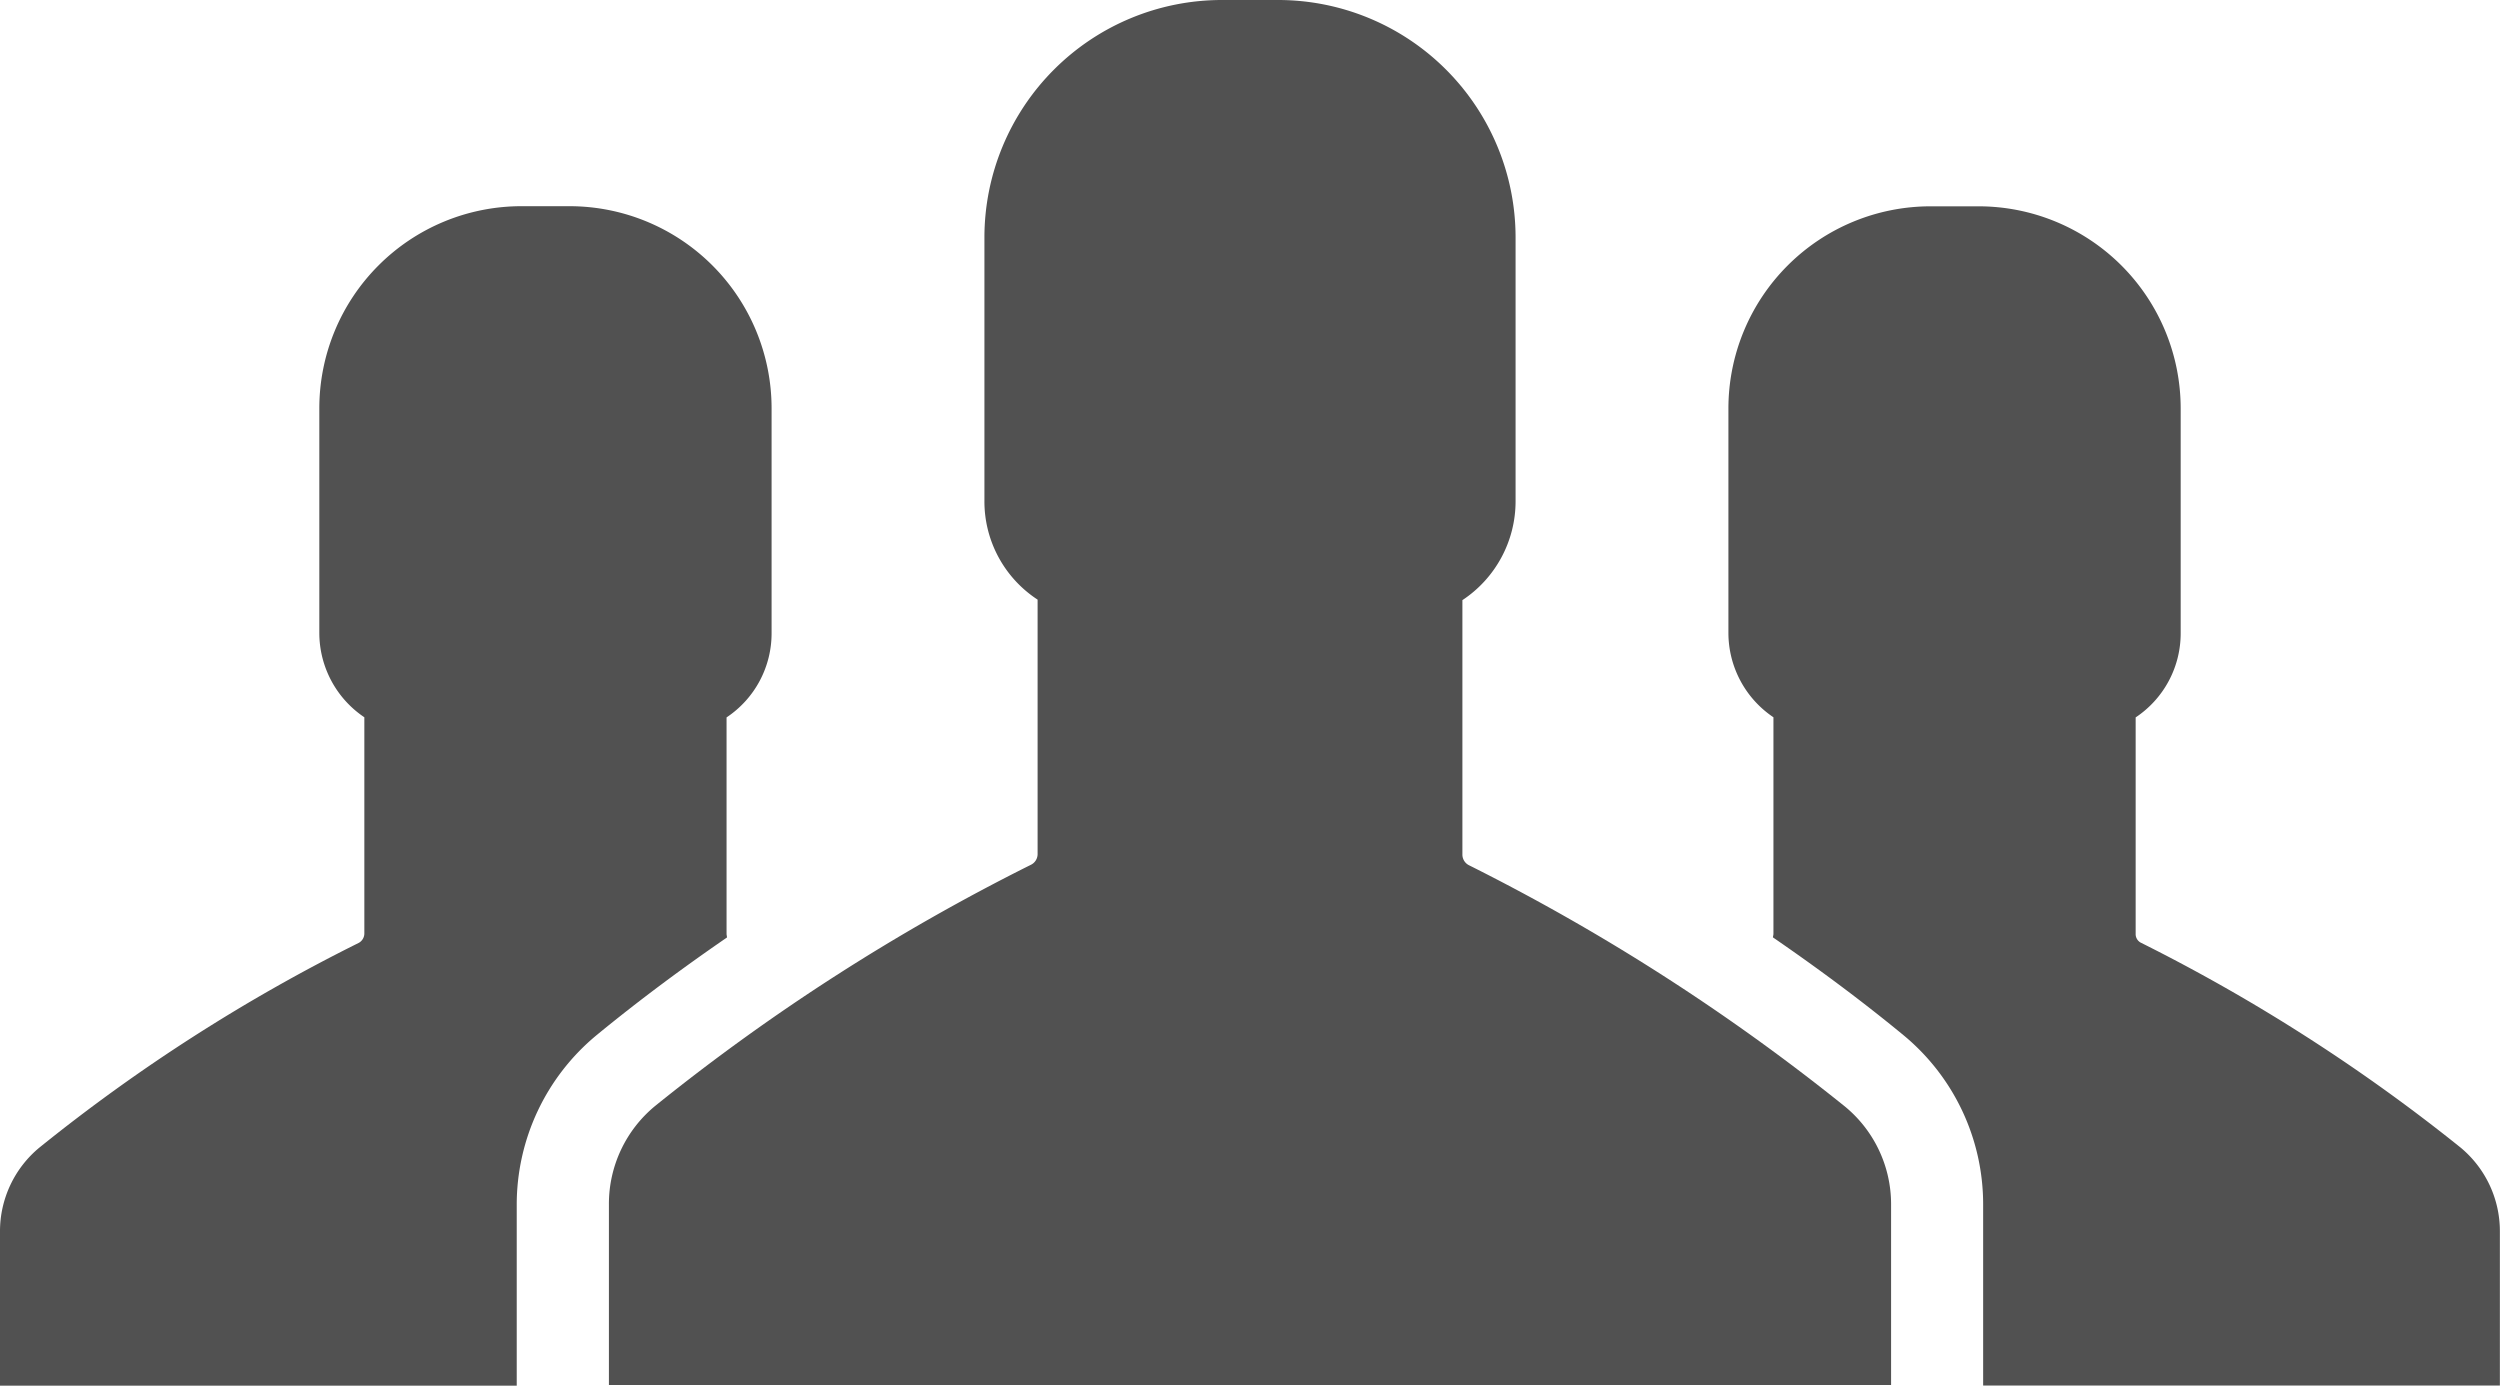 <svg xmlns="http://www.w3.org/2000/svg" viewBox="0 0 19.933 11.047"><defs><style>.a{fill:#515151;}</style></defs><title>group</title><path class="a" d="M19.619,9.15a14.214,14.214,0,0,0-2.546-1.632.077.077,0,0,1-.045-.073V5.72a.805.805,0,0,0,.359-.673V3.256a1.612,1.612,0,0,0-1.611-1.611h-.384a1.612,1.612,0,0,0-1.611,1.611V5.046a.811.811,0,0,0,.359.673V7.445c0,.012-.004.02-.004.029.339.233.694.494,1.04.779a1.748,1.748,0,0,1,.636,1.354v1.44h4.12V9.82A.866.866,0,0,0,19.619,9.15Z"/><path class="a" d="M14.707,8.82a16.692,16.692,0,0,0-2.994-1.921.095.095,0,0,1-.053-.086V4.785a.945.945,0,0,0,.424-.787V1.893A1.894,1.894,0,0,0,10.191,0H9.742A1.894,1.894,0,0,0,7.849,1.893v2.101a.935.935,0,0,0,.424.787V6.809a.095.095,0,0,1-.053.086A16.495,16.495,0,0,0,5.226,8.816a1.011,1.011,0,0,0-.371.787v1.44H15.078v-1.44A1.008,1.008,0,0,0,14.707,8.82Z"/><path class="a" d="M5.793,7.445V5.72a.805.805,0,0,0,.359-.673V3.256A1.612,1.612,0,0,0,4.54,1.644H4.157A1.612,1.612,0,0,0,2.546,3.256V5.046a.811.811,0,0,0,.359.673V7.445a.086.086,0,0,1-.045.073A13.919,13.919,0,0,0,.314,9.15.866.866,0,0,0,0,9.82v1.228H4.12v-1.44a1.754,1.754,0,0,1,.636-1.354c.347-.285.702-.547,1.04-.779C5.797,7.466,5.793,7.457,5.793,7.445Z"/></svg>